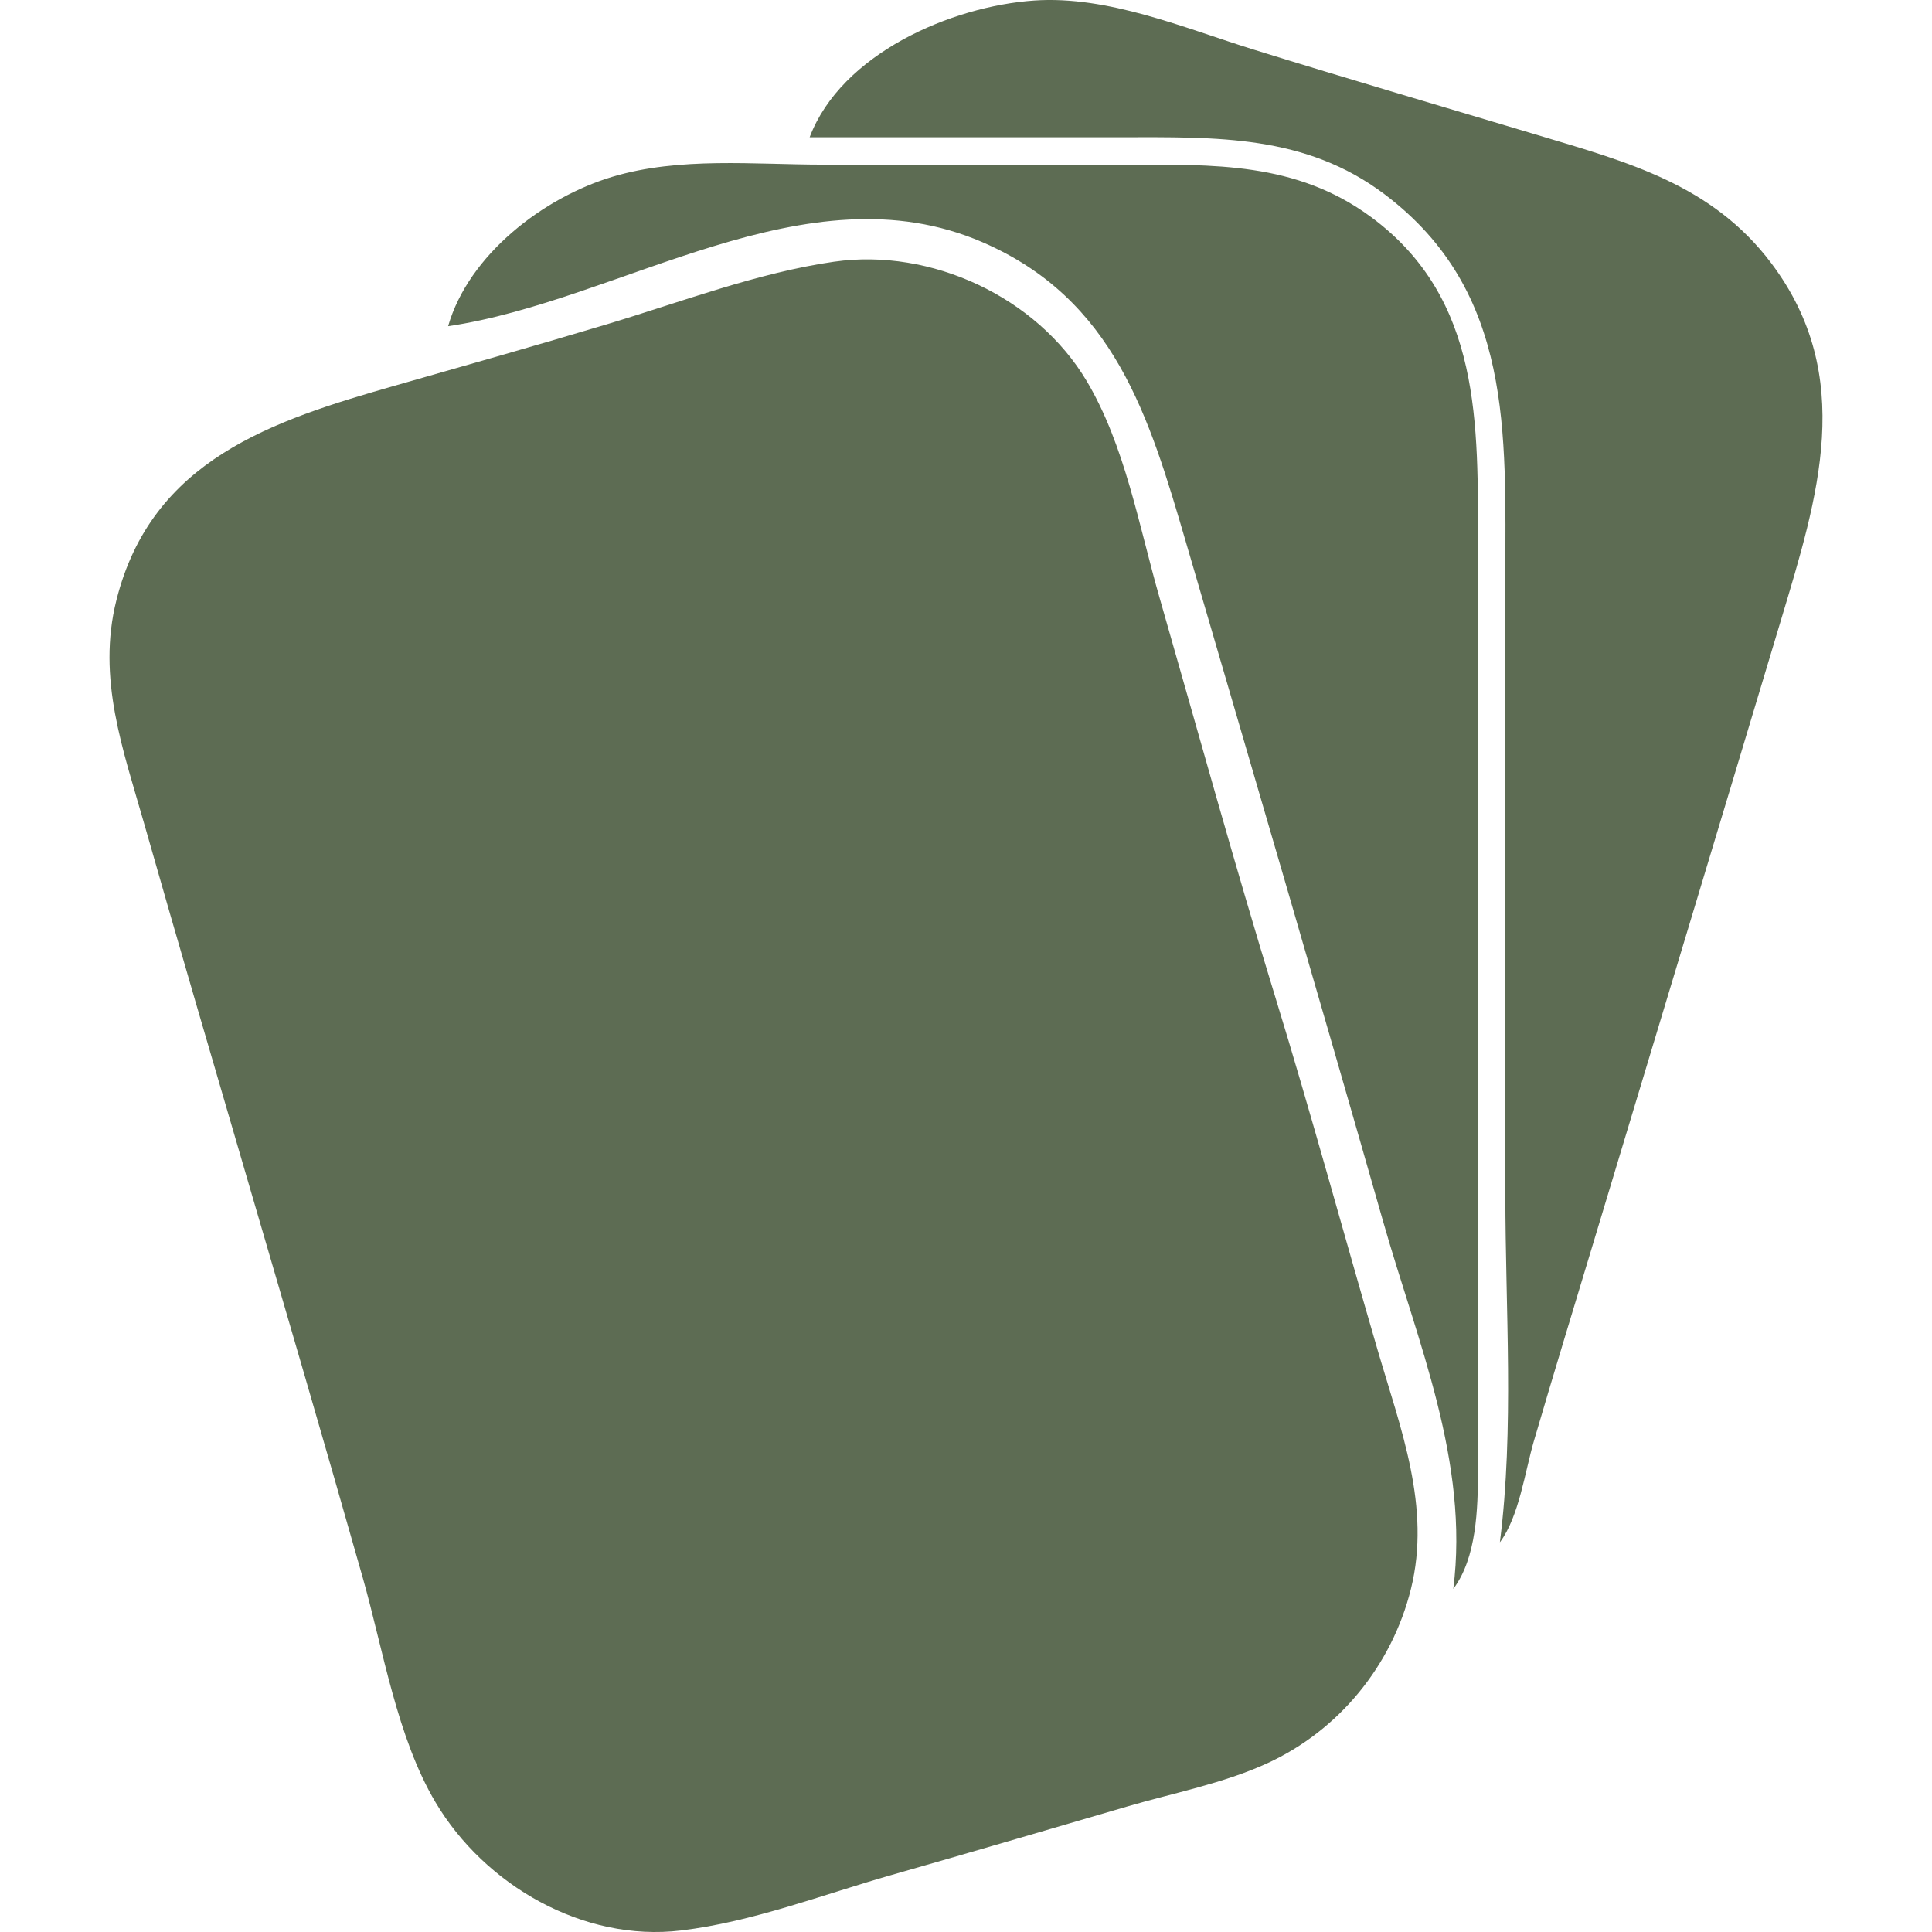 <?xml version="1.0" encoding="UTF-8" standalone="no"?>
<!-- Created with Inkscape (http://www.inkscape.org/) -->

<svg
   width="125.865mm"
   height="125.865mm"
   viewBox="0 0 125.865 125.865"
   version="1.1"
   id="svg5"
   inkscape:version="1.3.2 (091e20e, 2023-11-25)"
   sodipodi:docname="menu-icon-portfolio.svg"
   inkscape:export-filename="cards.png"
   inkscape:export-xdpi="96"
   inkscape:export-ydpi="96"
   xml:space="preserve"
   xmlns:inkscape="http://www.inkscape.org/namespaces/inkscape"
   xmlns:sodipodi="http://sodipodi.sourceforge.net/DTD/sodipodi-0.dtd"
   xmlns="http://www.w3.org/2000/svg"
   xmlns:svg="http://www.w3.org/2000/svg"><sodipodi:namedview
     id="namedview7"
     pagecolor="#ffffff"
     bordercolor="#000000"
     borderopacity="0.25"
     inkscape:showpageshadow="2"
     inkscape:pageopacity="0.0"
     inkscape:pagecheckerboard="0"
     inkscape:deskcolor="#d1d1d1"
     inkscape:document-units="mm"
     showgrid="false"
     inkscape:zoom="0.2481917"
     inkscape:cx="259.87976"
     inkscape:cy="866.26587"
     inkscape:window-width="1854"
     inkscape:window-height="1011"
     inkscape:window-x="0"
     inkscape:window-y="0"
     inkscape:window-maximized="1"
     inkscape:current-layer="layer1" /><defs
     id="defs2" /><g
     inkscape:label="Layer 1"
     inkscape:groupmode="layer"
     id="layer1"
     transform="translate(-377.1,-692.906)"><path
       style="fill:#5d6c53;stroke:none;stroke-width:0.674"
       d="m 429.847,701.846 h 20.342 c 6.148,0 11.952,-0.185 17.13,3.729 8.386,6.338 7.851,15.566 7.851,24.999 v 40.148 c 0,7.48 0.585,15.247 -0.357,22.662 1.254,-1.676 1.631,-4.599 2.217,-6.602 1.238,-4.231 2.528,-8.448 3.8,-12.669 4.103,-13.621 8.224,-27.237 12.312,-40.862 2.384,-7.947 4.898,-15.831 -0.646,-23.197 -3.856,-5.123 -9.346,-6.585 -15.185,-8.337 -6.186,-1.856 -12.39,-3.67 -18.557,-5.586 -4.518,-1.404 -9.463,-3.521 -14.275,-3.191 -5.402,0.37 -12.568,3.461 -14.632,8.906 m -23.554,12.312 c 11.28,-1.66 23.315,-10.431 34.795,-5.48 8.604,3.71 10.878,11.357 13.28,19.577 4.307,14.742 8.636,29.482 12.847,44.252 2.241,7.862 5.614,15.644 4.564,23.911 1.522,-2.014 1.606,-5.259 1.606,-7.673 V 775.184 728.612 c 0,-8.04 0.262,-16.235 -6.959,-21.563 -4.896,-3.613 -10.276,-3.418 -16.059,-3.418 h -19.628 c -4.516,0 -9.361,-0.518 -13.74,0.792 -4.49,1.344 -9.361,5.066 -10.706,9.736 m 25.16,-4.206 c -4.98,0.713 -9.997,2.634 -14.81,4.078 -4.566,1.37 -9.156,2.672 -13.74,3.979 -8.064,2.299 -15.921,4.841 -18.219,13.993 -1.283,5.107 0.441,9.758 1.828,14.632 2.187,7.684 4.439,15.35 6.68,23.018 2.535,8.677 5.08,17.355 7.545,26.052 1.337,4.717 2.223,10.39 4.745,14.632 3.198,5.379 9.606,9.098 15.979,8.336 4.668,-0.558 9.23,-2.335 13.74,-3.621 5.123,-1.46 10.233,-2.967 15.346,-4.46 3.007,-0.879 6.247,-1.5 9.1,-2.807 4.688,-2.148 8.133,-6.376 9.372,-11.365 1.327,-5.341 -0.677,-10.45 -2.159,-15.524 -2.24,-7.666 -4.326,-15.384 -6.673,-23.018 -2.656,-8.636 -5.055,-17.368 -7.551,-26.052 -1.338,-4.655 -2.246,-9.905 -4.742,-14.097 -3.258,-5.472 -10.138,-8.677 -16.44,-7.775 z"
       id="path2" /><path
       style="fill:#000000"
       id="path1" /></g></svg>
